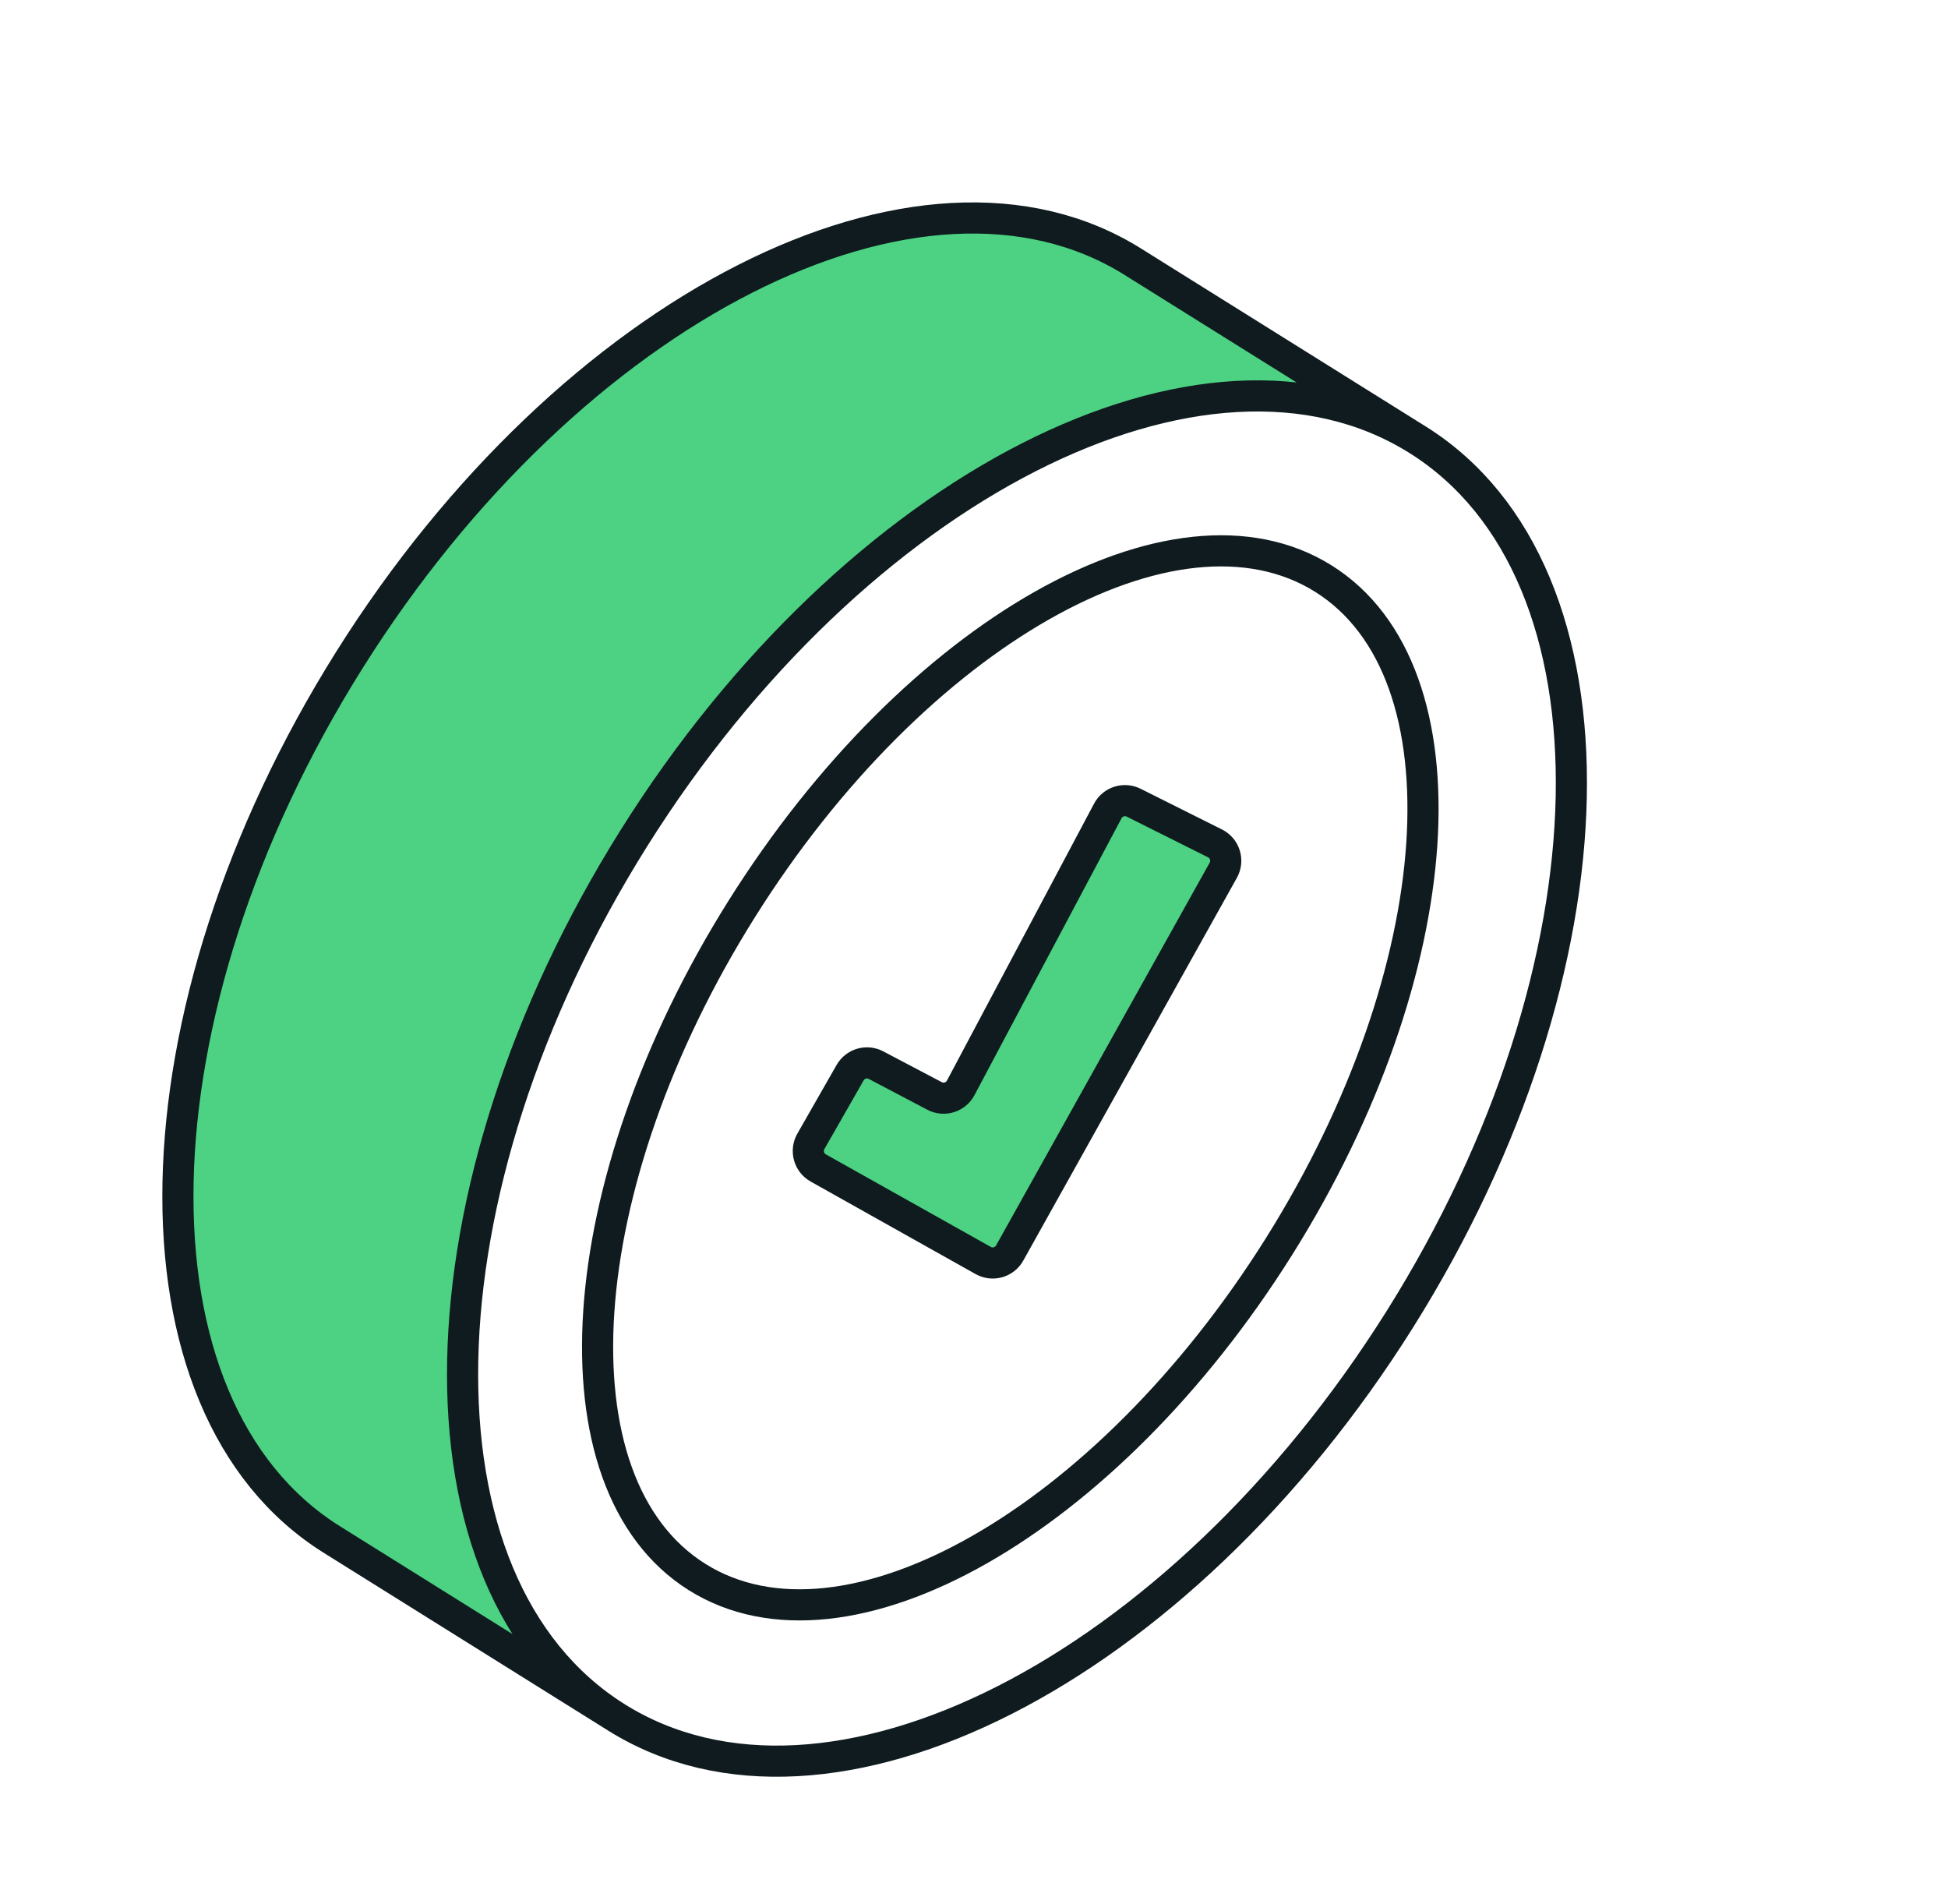 <svg width="219" height="214" viewBox="0 0 219 214" fill="none" xmlns="http://www.w3.org/2000/svg">
<g filter="url(#filter0_d_2620_21209)">
<path d="M157.391 143.757C132.503 183.404 93.049 203.442 69.269 188.514C45.488 173.586 46.386 129.344 71.273 89.697C96.124 50.11 135.496 30.073 159.288 44.874C159.324 44.896 159.36 44.918 159.396 44.941C183.177 59.869 182.279 104.111 157.391 143.757Z" fill="white"/>
<path d="M143.788 135.612C124.337 166.596 95.046 183.224 78.363 172.752C61.68 162.279 63.924 128.672 83.374 97.688C102.824 66.703 132.116 50.075 148.799 60.548C165.481 71.02 163.238 104.628 143.788 135.612Z" fill="white"/>
<path d="M124.542 86.649C125.098 85.603 126.387 85.191 127.446 85.721L136.596 90.296C137.709 90.852 138.132 92.225 137.526 93.312L113.51 136.339C112.922 137.394 111.589 137.77 110.536 137.179L91.988 126.774C90.931 126.181 90.56 124.84 91.161 123.787L95.572 116.068C96.156 115.047 97.443 114.672 98.484 115.22L105.063 118.682C106.127 119.242 107.443 118.836 108.007 117.774L124.542 86.649Z" fill="#4CD282"/>
<path d="M69.269 188.514C45.488 173.586 46.386 129.344 71.273 89.697C96.124 50.11 135.496 30.073 159.288 44.874L127.392 24.941C103.611 10.013 64.157 30.051 39.269 69.698C14.381 109.344 13.484 153.586 37.265 168.514L69.269 188.514Z" fill="#4CD282"/>
<path d="M69.269 188.514C93.049 203.442 132.503 183.404 157.391 143.757C182.279 104.111 183.177 59.869 159.396 44.941M69.269 188.514C45.488 173.586 46.386 129.344 71.273 89.697C96.124 50.11 135.496 30.073 159.288 44.874M69.269 188.514L37.265 168.514C13.484 153.586 14.381 109.344 39.269 69.698C64.157 30.051 103.611 10.013 127.392 24.941L159.288 44.874M159.396 44.941L159.288 44.874M159.396 44.941C159.36 44.918 159.324 44.896 159.288 44.874M143.788 135.612C124.337 166.596 95.046 183.224 78.363 172.752C61.68 162.279 63.924 128.672 83.374 97.688C102.824 66.703 132.116 50.075 148.799 60.548C165.481 71.02 163.238 104.628 143.788 135.612ZM105.063 118.682L98.484 115.22C97.443 114.672 96.156 115.047 95.572 116.068L91.161 123.787C90.56 124.84 90.931 126.181 91.988 126.774L110.536 137.179C111.589 137.77 112.922 137.394 113.51 136.339L137.526 93.312C138.132 92.225 137.709 90.852 136.596 90.296L127.446 85.721C126.387 85.191 125.098 85.603 124.542 86.649L108.007 117.774C107.443 118.836 106.127 119.242 105.063 118.682Z" stroke="#0F1B1F" stroke-width="3.5"/>
</g>
<defs>
<filter id="filter0_d_2620_21209" x="-21.75" y="-17.251" width="240.16" height="256.957" filterUnits="userSpaceOnUse" color-interpolation-filters="sRGB">
<feFlood flood-opacity="0" result="BackgroundImageFix"/>
<feColorMatrix in="SourceAlpha" type="matrix" values="0 0 0 0 0 0 0 0 0 0 0 0 0 0 0 0 0 0 127 0" result="hardAlpha"/>
<feOffset dy="4.5"/>
<feGaussianBlur stdDeviation="20"/>
<feComposite in2="hardAlpha" operator="out"/>
<feColorMatrix type="matrix" values="0 0 0 0 0 0 0 0 0 0 0 0 0 0 0 0 0 0 0.25 0"/>
<feBlend mode="normal" in2="BackgroundImageFix" result="effect1_dropShadow_2620_21209"/>
<feBlend mode="normal" in="SourceGraphic" in2="effect1_dropShadow_2620_21209" result="shape"/>
</filter>
</defs>
</svg>
